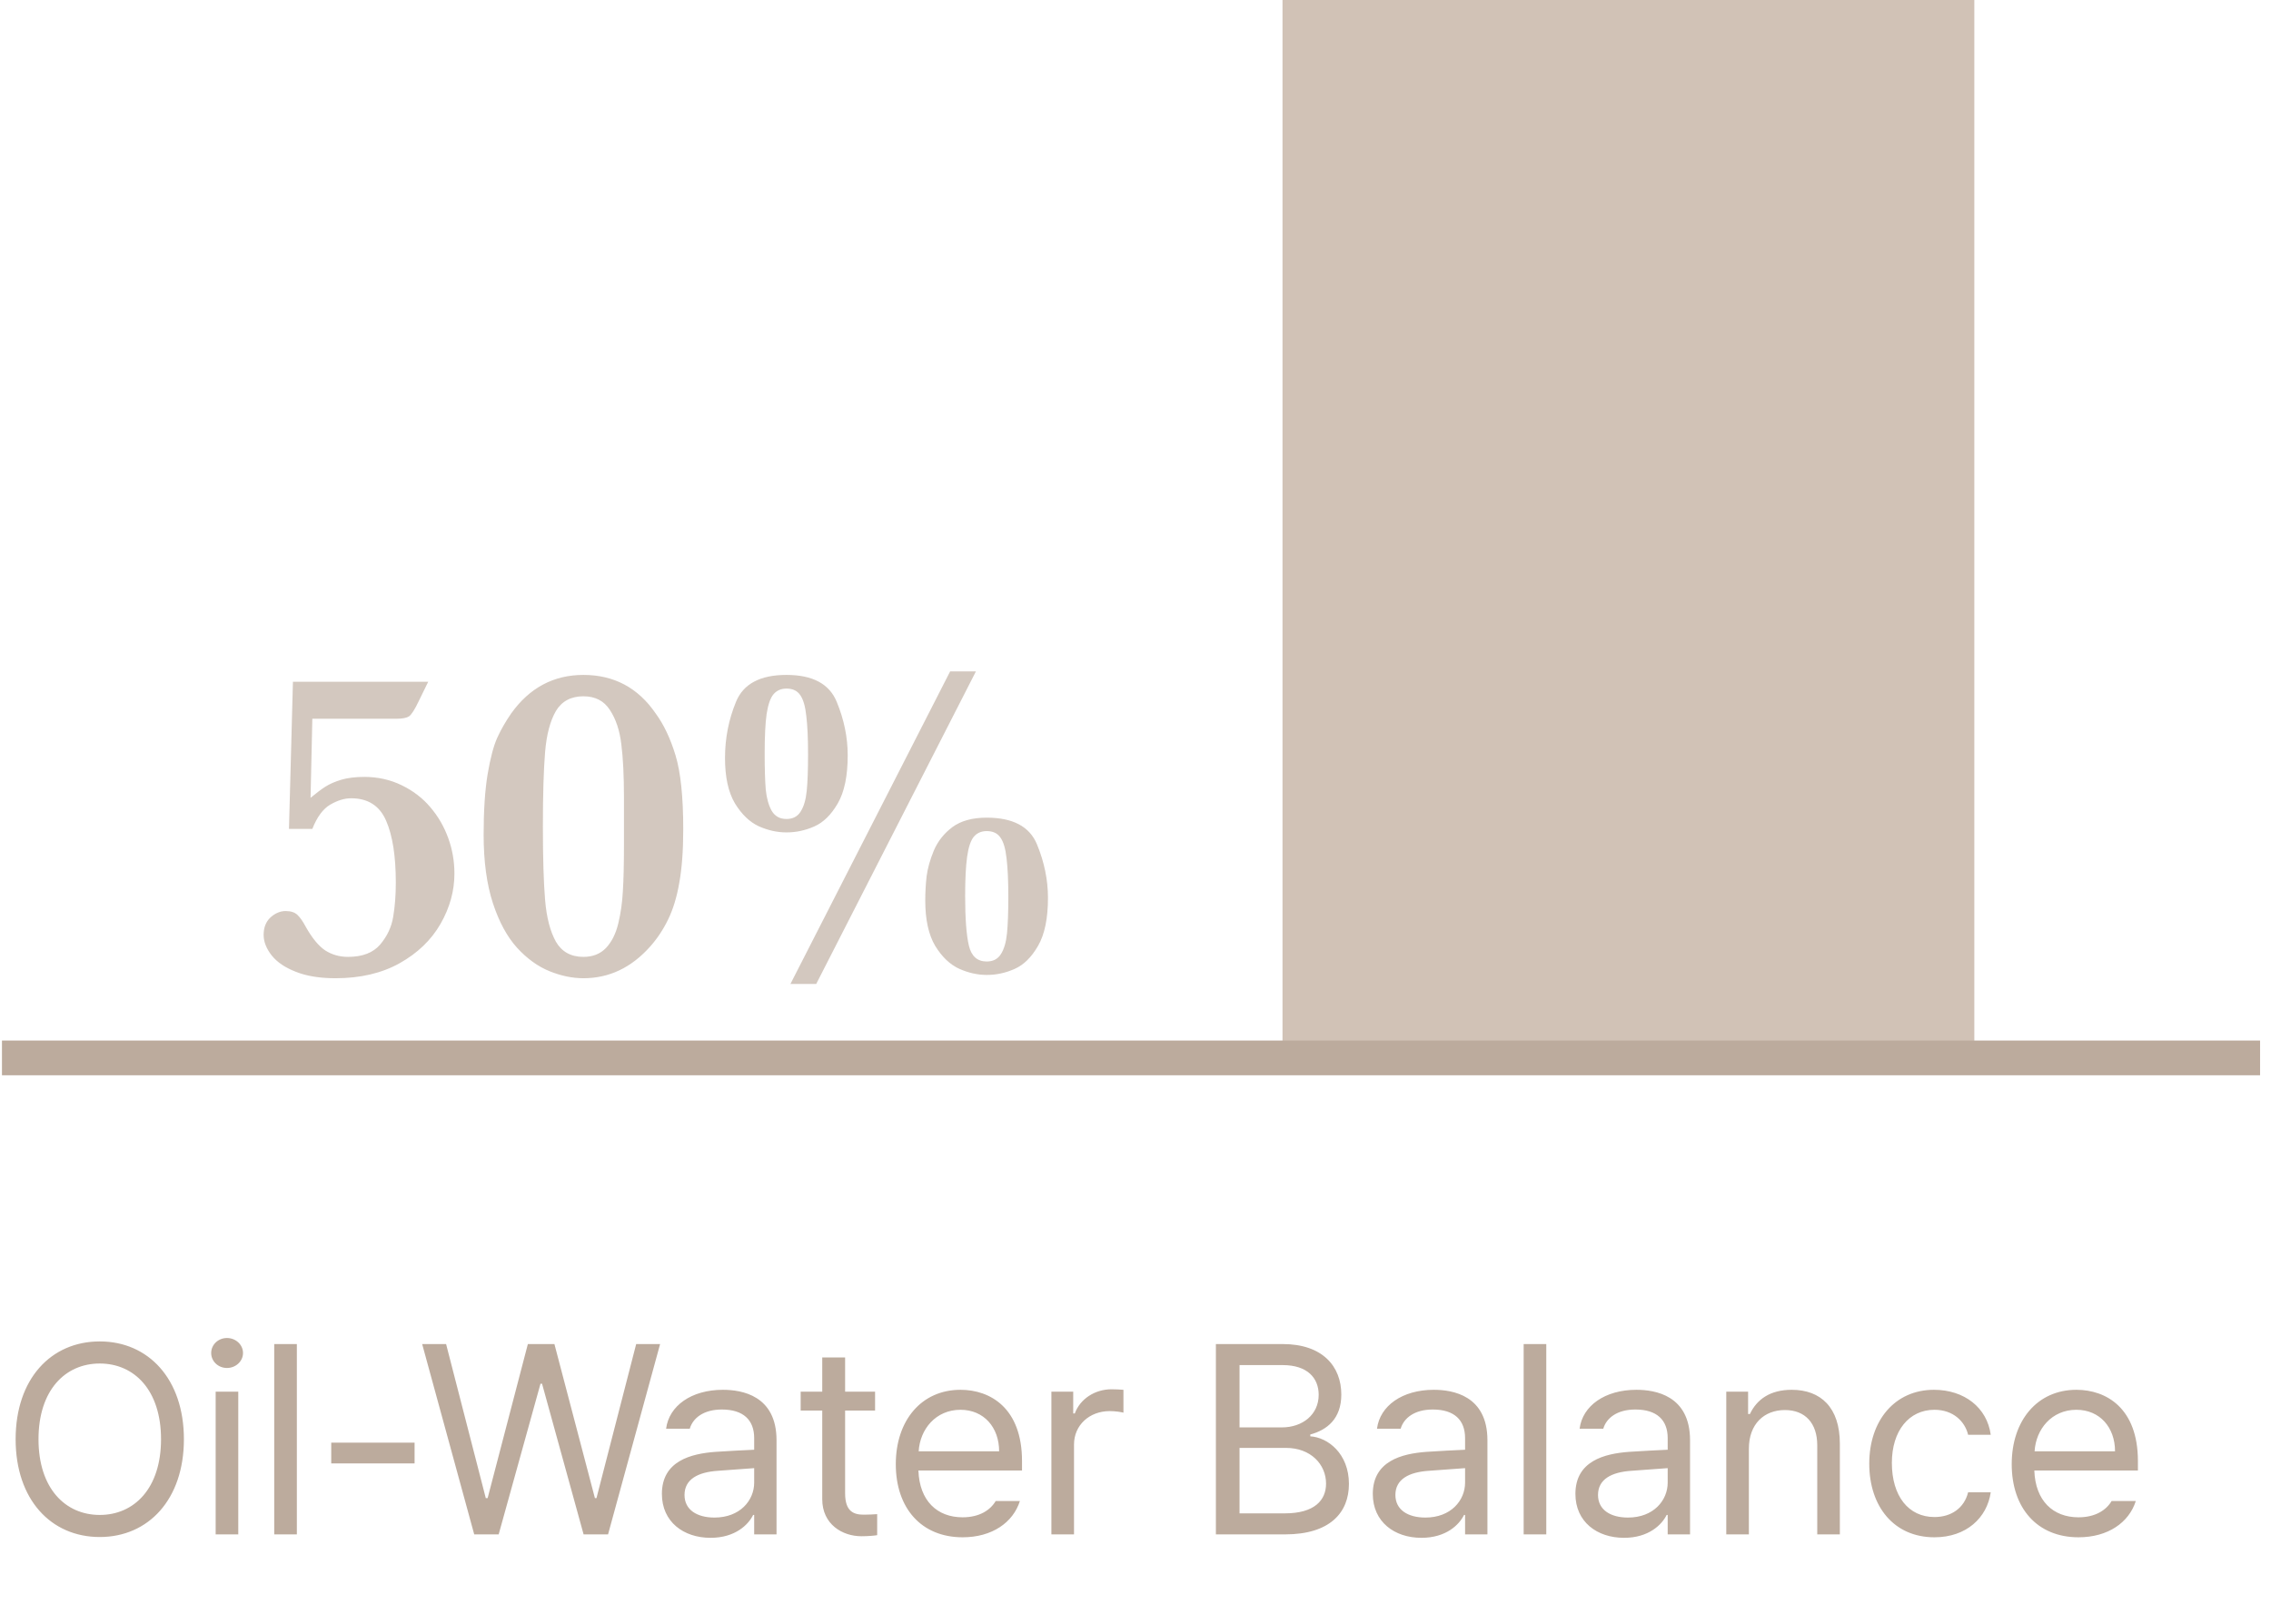 <svg width="151" height="108" viewBox="0 0 151 108" fill="none" xmlns="http://www.w3.org/2000/svg">
<path d="M30.215 58.094C30.215 59.247 29.907 60.36 29.292 61.434C28.677 62.508 27.769 63.383 26.567 64.056C25.376 64.721 23.955 65.052 22.305 65.052C21.27 65.052 20.395 64.911 19.683 64.628C18.97 64.354 18.433 63.993 18.071 63.544C17.71 63.085 17.529 62.626 17.529 62.167C17.529 61.678 17.681 61.293 17.983 61.01C18.296 60.726 18.633 60.585 18.994 60.585C19.346 60.585 19.609 60.673 19.785 60.848C19.961 61.014 20.146 61.283 20.342 61.654C20.762 62.396 21.191 62.914 21.631 63.207C22.08 63.49 22.583 63.632 23.14 63.632C24.097 63.632 24.81 63.358 25.278 62.811C25.747 62.255 26.035 61.639 26.143 60.966C26.26 60.282 26.318 59.525 26.318 58.695C26.318 56.937 26.104 55.565 25.674 54.579C25.244 53.583 24.468 53.085 23.345 53.085C22.905 53.085 22.441 53.226 21.953 53.51C21.475 53.793 21.079 54.33 20.767 55.121H19.214L19.477 45.336H28.472L27.842 46.625C27.578 47.181 27.363 47.518 27.197 47.636C27.031 47.743 26.748 47.797 26.348 47.797H20.767L20.649 53.055C21.05 52.723 21.382 52.474 21.645 52.308C21.919 52.133 22.266 51.981 22.686 51.854C23.115 51.727 23.628 51.664 24.224 51.664C25.122 51.664 25.952 51.849 26.714 52.221C27.476 52.592 28.11 53.08 28.618 53.685C29.136 54.291 29.531 54.974 29.805 55.736C30.078 56.488 30.215 57.274 30.215 58.094ZM45.429 55.15C45.429 56.556 45.341 57.743 45.165 58.71C44.999 59.667 44.75 60.482 44.418 61.156C44.096 61.82 43.7 62.416 43.231 62.943C41.981 64.349 40.502 65.052 38.793 65.052C38.06 65.052 37.309 64.896 36.537 64.584C35.766 64.271 35.048 63.754 34.384 63.031C33.72 62.299 33.182 61.307 32.772 60.057C32.362 58.798 32.157 57.279 32.157 55.502C32.157 53.9 32.245 52.562 32.421 51.488C32.606 50.404 32.821 49.593 33.065 49.056C33.309 48.519 33.617 47.982 33.988 47.445C35.209 45.736 36.81 44.882 38.793 44.882C40.824 44.882 42.426 45.736 43.597 47.445C44.135 48.178 44.574 49.105 44.916 50.228C45.258 51.351 45.429 52.992 45.429 55.15ZM41.488 54.974V53.041C41.488 51.596 41.429 50.414 41.312 49.496C41.205 48.578 40.951 47.816 40.551 47.211C40.16 46.605 39.574 46.303 38.793 46.303C37.963 46.303 37.352 46.63 36.962 47.284C36.581 47.938 36.342 48.846 36.244 50.008C36.146 51.171 36.097 52.826 36.097 54.974C36.097 57.054 36.146 58.68 36.244 59.852C36.342 61.014 36.581 61.937 36.962 62.621C37.352 63.295 37.963 63.632 38.793 63.632C39.408 63.632 39.906 63.436 40.287 63.046C40.668 62.645 40.941 62.103 41.107 61.42C41.273 60.736 41.376 60.013 41.415 59.252C41.464 58.49 41.488 57.445 41.488 56.117V54.974ZM69.68 59.706C69.68 61.073 69.461 62.138 69.021 62.899C68.582 63.661 68.059 64.174 67.454 64.437C66.858 64.701 66.243 64.833 65.608 64.833C65.003 64.833 64.392 64.696 63.777 64.423C63.162 64.139 62.63 63.632 62.18 62.899C61.741 62.157 61.521 61.151 61.521 59.882C61.521 59.354 61.55 58.822 61.609 58.285C61.678 57.748 61.839 57.172 62.093 56.556C62.356 55.941 62.766 55.424 63.323 55.004C63.889 54.584 64.651 54.374 65.608 54.374C67.346 54.374 68.46 54.965 68.948 56.146C69.436 57.328 69.68 58.514 69.68 59.706ZM64.89 44.647L54.27 65.433H52.556L63.176 44.647H64.89ZM56.365 50.228C56.365 51.596 56.145 52.66 55.706 53.422C55.266 54.183 54.744 54.696 54.138 54.96C53.543 55.223 52.928 55.355 52.293 55.355C51.678 55.355 51.062 55.218 50.447 54.945C49.842 54.662 49.314 54.154 48.865 53.422C48.425 52.679 48.206 51.674 48.206 50.404C48.206 49.096 48.45 47.85 48.938 46.669C49.426 45.477 50.545 44.882 52.293 44.882C54.031 44.882 55.144 45.477 55.633 46.669C56.121 47.85 56.365 49.037 56.365 50.228ZM67.044 59.647C67.044 58.573 67.005 57.718 66.927 57.084C66.858 56.439 66.721 55.975 66.516 55.692C66.321 55.409 66.018 55.267 65.608 55.267C65.247 55.267 64.959 55.394 64.744 55.648C64.539 55.902 64.392 56.346 64.304 56.981C64.216 57.606 64.173 58.475 64.173 59.589C64.173 61.083 64.256 62.181 64.422 62.885C64.588 63.588 64.983 63.939 65.608 63.939C66.028 63.939 66.341 63.778 66.546 63.456C66.76 63.124 66.897 62.66 66.956 62.064C67.014 61.468 67.044 60.663 67.044 59.647ZM53.728 50.17C53.728 49.096 53.689 48.241 53.611 47.606C53.543 46.962 53.406 46.498 53.201 46.215C53.006 45.931 52.703 45.79 52.293 45.79C51.931 45.79 51.643 45.917 51.428 46.171C51.223 46.415 51.072 46.849 50.974 47.474C50.886 48.09 50.843 48.968 50.843 50.111C50.843 51.136 50.867 51.937 50.916 52.513C50.974 53.08 51.106 53.549 51.311 53.92C51.526 54.281 51.853 54.462 52.293 54.462C52.713 54.462 53.025 54.3 53.23 53.978C53.445 53.646 53.582 53.182 53.64 52.587C53.699 51.991 53.728 51.185 53.728 50.17Z" fill="#BCAB9D" fill-opacity="0.65"/>
<path d="M12.228 95.708C12.228 99.711 9.868 102.211 6.633 102.211C3.382 102.211 1.039 99.711 1.039 95.708C1.039 91.704 3.382 89.204 6.633 89.204C9.868 89.204 12.228 91.704 12.228 95.708ZM10.707 95.708C10.707 92.439 8.923 90.673 6.633 90.673C4.343 90.673 2.56 92.439 2.56 95.708C2.56 98.977 4.343 100.743 6.633 100.743C8.923 100.743 10.707 98.977 10.707 95.708ZM14.339 102.036V92.543H15.843V102.036H14.339ZM15.091 90.97C14.514 90.97 14.042 90.533 14.042 89.974C14.042 89.414 14.514 88.977 15.091 88.977C15.668 88.977 16.158 89.414 16.158 89.974C16.158 90.533 15.668 90.97 15.091 90.97ZM19.738 89.379V102.036H18.234V89.379H19.738ZM27.566 95.935V97.316H22.024V95.935H27.566ZM31.531 102.036L28.07 89.379H29.661L32.3 99.624H32.423L35.098 89.379H36.863L39.556 99.624H39.66L42.3 89.379H43.891L40.43 102.036H38.804L36.042 92.019H35.937L33.157 102.036H31.531ZM44.01 99.344C44.01 97.159 45.933 96.669 47.576 96.547C48.179 96.503 49.718 96.424 50.146 96.407V95.638C50.146 94.431 49.429 93.732 47.996 93.732C46.79 93.732 46.073 94.292 45.863 95.008H44.29C44.482 93.487 45.968 92.421 48.066 92.421C49.307 92.421 51.632 92.788 51.632 95.778V102.036H50.146V100.743H50.076C49.762 101.389 48.888 102.264 47.244 102.264C45.444 102.264 44.01 101.197 44.01 99.344ZM45.514 99.414C45.514 100.41 46.353 100.917 47.506 100.917C49.202 100.917 50.146 99.781 50.146 98.592V97.631L47.751 97.806C46.388 97.893 45.514 98.382 45.514 99.414ZM58.184 92.543V93.802H56.192V99.309C56.192 100.533 56.786 100.725 57.433 100.725C57.712 100.725 58.097 100.708 58.324 100.69V102.089C58.097 102.124 57.712 102.159 57.276 102.159C56.017 102.159 54.671 101.372 54.671 99.694V93.802H53.237V92.543H54.671V90.271H56.192V92.543H58.184ZM64.003 102.229C61.258 102.229 59.562 100.288 59.562 97.368C59.562 94.449 61.275 92.421 63.863 92.421C65.856 92.421 67.954 93.645 67.954 97.159V97.788H61.066C61.136 99.799 62.307 100.9 64.003 100.9C65.139 100.9 65.856 100.41 66.205 99.816H67.814C67.359 101.25 65.961 102.229 64.003 102.229ZM61.083 96.512H66.433C66.433 94.921 65.419 93.75 63.863 93.75C62.219 93.75 61.17 95.043 61.083 96.512ZM69.908 102.036V92.543H71.359V93.994H71.464C71.814 93.033 72.793 92.386 73.911 92.386C74.139 92.386 74.523 92.403 74.698 92.421V93.942C74.593 93.907 74.174 93.837 73.789 93.837C72.425 93.837 71.412 94.781 71.412 96.057V102.036H69.908ZM80.845 102.036V89.379H85.285C87.942 89.379 89.184 90.865 89.184 92.736C89.184 94.362 88.222 95.096 87.121 95.393V95.515C88.292 95.585 89.691 96.669 89.691 98.68C89.691 100.585 88.432 102.036 85.443 102.036H80.845ZM85.425 100.638C87.401 100.638 88.17 99.764 88.17 98.662C88.17 97.368 87.138 96.285 85.513 96.285H82.418V100.638H85.425ZM85.233 94.921C86.596 94.921 87.68 94.082 87.68 92.753C87.68 91.652 86.946 90.778 85.285 90.778H82.418V94.921H85.233ZM91.278 99.344C91.278 97.159 93.201 96.669 94.844 96.547C95.448 96.503 96.986 96.424 97.414 96.407V95.638C97.414 94.431 96.698 93.732 95.264 93.732C94.058 93.732 93.341 94.292 93.131 95.008H91.558C91.75 93.487 93.236 92.421 95.334 92.421C96.575 92.421 98.9 92.788 98.9 95.778V102.036H97.414V100.743H97.344C97.03 101.389 96.156 102.264 94.512 102.264C92.712 102.264 91.278 101.197 91.278 99.344ZM92.781 99.414C92.781 100.41 93.621 100.917 94.775 100.917C96.47 100.917 97.414 99.781 97.414 98.592V97.631L95.019 97.806C93.656 97.893 92.781 98.382 92.781 99.414ZM102.813 89.379V102.036H101.309V89.379H102.813ZM104.75 99.344C104.75 97.159 106.673 96.669 108.316 96.547C108.919 96.503 110.458 96.424 110.886 96.407V95.638C110.886 94.431 110.169 93.732 108.736 93.732C107.529 93.732 106.813 94.292 106.603 95.008H105.029C105.222 93.487 106.708 92.421 108.806 92.421C110.047 92.421 112.372 92.788 112.372 95.778V102.036H110.886V100.743H110.816C110.501 101.389 109.627 102.264 107.984 102.264C106.183 102.264 104.75 101.197 104.75 99.344ZM106.253 99.414C106.253 100.41 107.092 100.917 108.246 100.917C109.942 100.917 110.886 99.781 110.886 98.592V97.631L108.491 97.806C107.127 97.893 106.253 98.382 106.253 99.414ZM116.284 96.337V102.036H114.781V92.543H116.232V94.029H116.354C116.809 93.068 117.683 92.421 119.134 92.421C121.057 92.421 122.333 93.592 122.333 96.005V102.036H120.83V96.11C120.83 94.641 120.026 93.767 118.68 93.767C117.298 93.767 116.284 94.694 116.284 96.337ZM128.623 102.229C125.931 102.229 124.288 100.183 124.288 97.334C124.288 94.449 126.001 92.421 128.588 92.421C130.616 92.421 132.12 93.61 132.365 95.41H130.861C130.651 94.536 129.882 93.75 128.623 93.75C126.928 93.75 125.791 95.148 125.791 97.281C125.791 99.484 126.893 100.882 128.623 100.882C129.742 100.882 130.599 100.288 130.861 99.239H132.365C132.12 100.935 130.739 102.229 128.623 102.229ZM138.2 102.229C135.455 102.229 133.76 100.288 133.76 97.368C133.76 94.449 135.473 92.421 138.06 92.421C140.053 92.421 142.151 93.645 142.151 97.159V97.788H135.263C135.333 99.799 136.504 100.9 138.2 100.9C139.336 100.9 140.053 100.41 140.403 99.816H142.011C141.557 101.25 140.158 102.229 138.2 102.229ZM135.281 96.512H140.63C140.63 94.921 139.616 93.75 138.06 93.75C136.417 93.75 135.368 95.043 135.281 96.512Z" fill="#BCAB9D"/>
<rect x="85.274" width="46" height="70.35" fill="#D1C2B6"/>
<path d="M0.13 70.35L150.274 70.35" stroke="#BCAB9D" stroke-width="2.31"/>
</svg>
